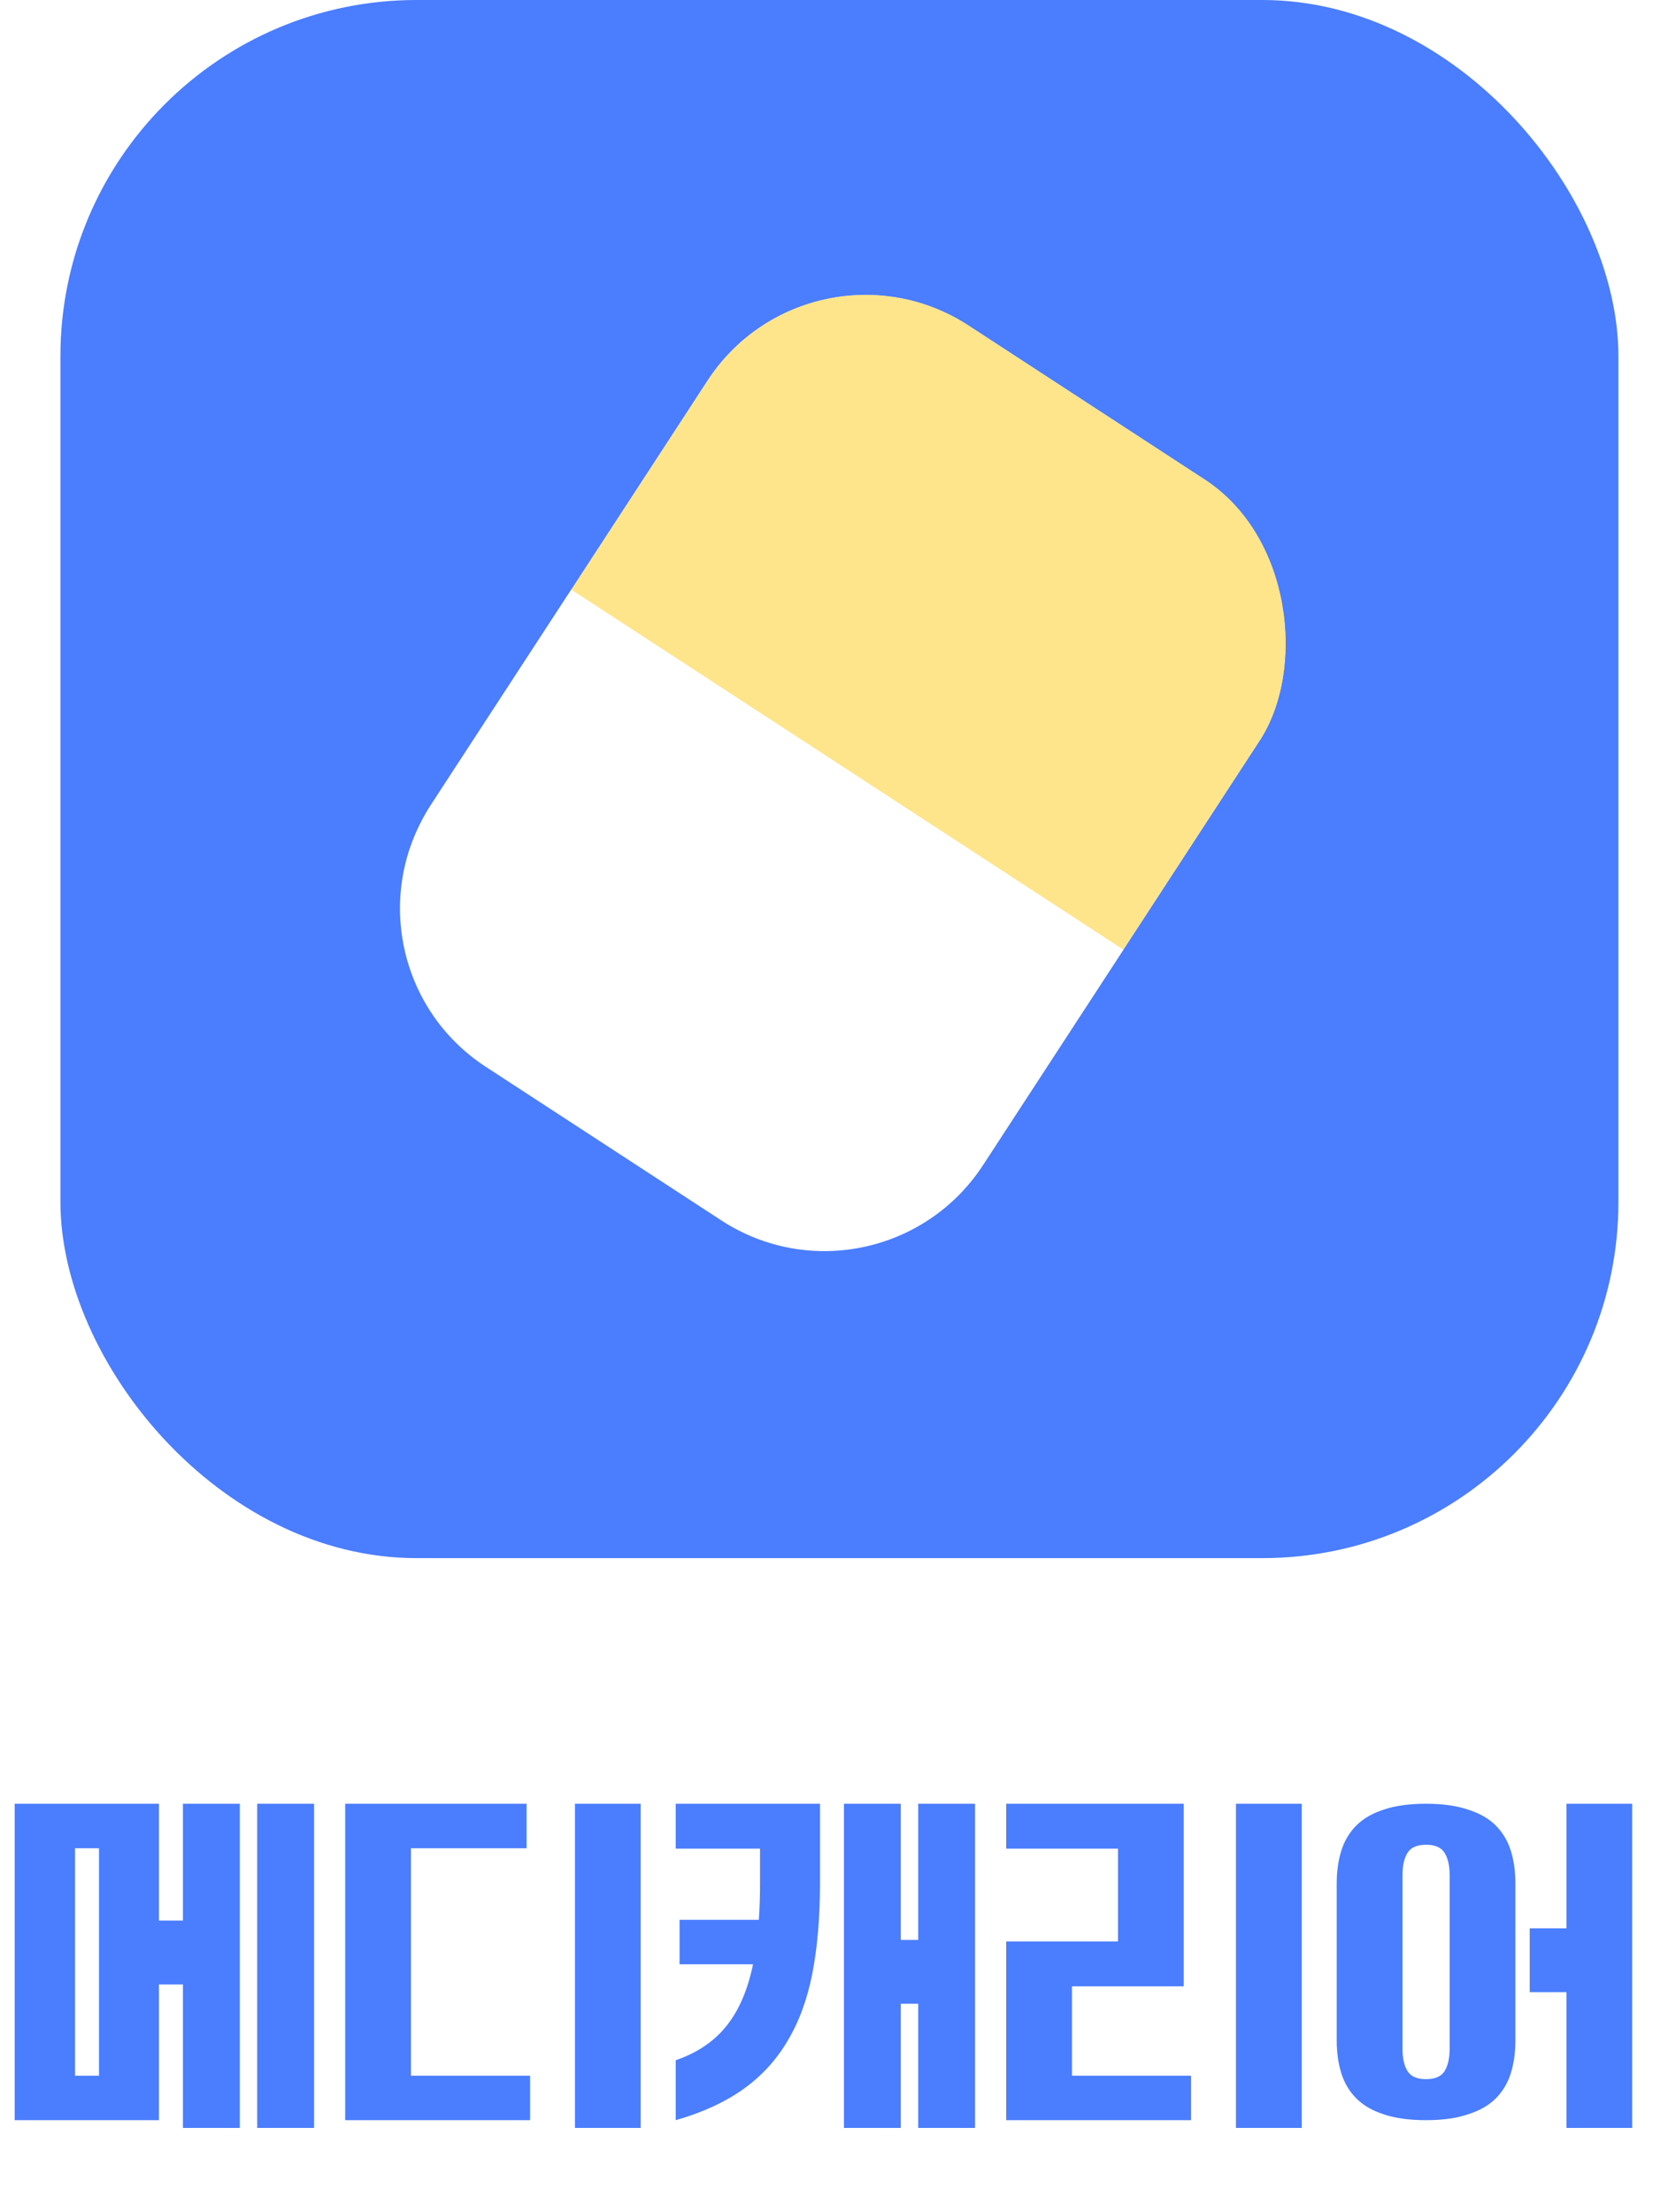 <svg width="138" height="183" viewBox="0 0 138 183" fill="none" xmlns="http://www.w3.org/2000/svg">
<rect x="5" width="128.897" height="128.897" rx="29.462" fill="#4A7DFF"/>
<g filter="url(#filter0_d_511_26533)">
<rect x="67.066" y="18.414" width="54.524" height="73.099" rx="15.624" transform="rotate(33.105 67.066 18.414)" fill="white"/>
</g>
<g filter="url(#filter1_d_511_26533)">
<rect x="67.066" y="18.414" width="54.524" height="73.099" rx="15.578" transform="rotate(33.105 67.066 18.414)" fill="#FEE58C"/>
</g>
<path fill-rule="evenodd" clip-rule="evenodd" d="M47.267 48.778L35.63 66.626C30.917 73.854 32.956 83.534 40.184 88.247L59.682 100.96C66.91 105.673 76.59 103.634 81.303 96.406L92.94 78.558L47.267 48.778Z" fill="white"/>
<path d="M15.136 149.216H19.84V176.032H15.136V164.16H13.152V175.392H1.216V149.216H13.152V158.88H15.136V149.216ZM21.28 149.216H25.984V176.032H21.28V149.216ZM6.208 171.712H8.192V152.896H6.208V171.712ZM28.56 149.216H43.568V152.896H34V171.712H43.856V175.392H28.56V149.216ZM47.568 149.216H53.008V176.032H47.568V149.216ZM69.823 149.216H74.528V160.48H75.968V149.216H80.671V176.032H75.968V165.76H74.528V176.032H69.823V149.216ZM56.224 158.816H62.783C62.847 157.899 62.88 156.896 62.88 155.808V152.928H55.904V149.216H67.84V155.808C67.84 158.624 67.626 161.12 67.2 163.296C66.773 165.451 66.079 167.317 65.12 168.896C64.181 170.475 62.954 171.797 61.44 172.864C59.925 173.931 58.08 174.773 55.904 175.392V170.432C57.653 169.835 59.039 168.907 60.063 167.648C61.109 166.368 61.855 164.651 62.303 162.496H56.224V158.816ZM88.687 164.32V171.712H98.543V175.392H83.247V160.608H92.495V152.928H83.247V149.216H97.935V164.32H88.687ZM102.255 149.216H107.695V176.032H102.255V149.216ZM110.591 155.808C110.591 154.805 110.719 153.899 110.975 153.088C111.231 152.277 111.647 151.584 112.223 151.008C112.799 150.432 113.556 149.995 114.495 149.696C115.434 149.376 116.596 149.216 117.983 149.216C119.348 149.216 120.5 149.376 121.439 149.696C122.399 149.995 123.167 150.432 123.743 151.008C124.319 151.584 124.735 152.277 124.991 153.088C125.247 153.899 125.375 154.805 125.375 155.808V168.8C125.375 169.803 125.247 170.709 124.991 171.52C124.735 172.331 124.319 173.024 123.743 173.6C123.167 174.176 122.399 174.613 121.439 174.912C120.5 175.232 119.348 175.392 117.983 175.392C116.596 175.392 115.434 175.232 114.495 174.912C113.556 174.613 112.799 174.176 112.223 173.6C111.647 173.024 111.231 172.331 110.975 171.52C110.719 170.709 110.591 169.803 110.591 168.8V155.808ZM126.559 159.52H129.599V149.216H135.039V176.032H129.599V164.8H126.559V159.52ZM116.031 169.472C116.031 170.261 116.17 170.88 116.447 171.328C116.724 171.776 117.236 172 117.983 172C118.73 172 119.242 171.776 119.519 171.328C119.796 170.88 119.935 170.261 119.935 169.472V155.136C119.935 154.347 119.796 153.728 119.519 153.28C119.242 152.832 118.73 152.608 117.983 152.608C117.236 152.608 116.724 152.832 116.447 153.28C116.17 153.728 116.031 154.347 116.031 155.136V169.472Z" fill="#4A7DFF"/>
<defs>
<filter id="filter0_d_511_26533" x="15.91" y="7.182" width="108.062" height="113.476" filterUnits="userSpaceOnUse" color-interpolation-filters="sRGB">
<feFlood flood-opacity="0" result="BackgroundImageFix"/>
<feColorMatrix in="SourceAlpha" type="matrix" values="0 0 0 0 0 0 0 0 0 0 0 0 0 0 0 0 0 0 127 0" result="hardAlpha"/>
<feOffset/>
<feGaussianBlur stdDeviation="8.614"/>
<feComposite in2="hardAlpha" operator="out"/>
<feColorMatrix type="matrix" values="0 0 0 0 0.219 0 0 0 0 0.219 0 0 0 0 0.219 0 0 0 0.25 0"/>
<feBlend mode="normal" in2="BackgroundImageFix" result="effect1_dropShadow_511_26533"/>
<feBlend mode="normal" in="SourceGraphic" in2="effect1_dropShadow_511_26533" result="shape"/>
</filter>
<filter id="filter1_d_511_26533" x="28.87" y="20.143" width="82.14" height="87.554" filterUnits="userSpaceOnUse" color-interpolation-filters="sRGB">
<feFlood flood-opacity="0" result="BackgroundImageFix"/>
<feColorMatrix in="SourceAlpha" type="matrix" values="0 0 0 0 0 0 0 0 0 0 0 0 0 0 0 0 0 0 127 0" result="hardAlpha"/>
<feOffset/>
<feGaussianBlur stdDeviation="2.124"/>
<feComposite in2="hardAlpha" operator="out"/>
<feColorMatrix type="matrix" values="0 0 0 0 1 0 0 0 0 1 0 0 0 0 1 0 0 0 0.25 0"/>
<feBlend mode="normal" in2="BackgroundImageFix" result="effect1_dropShadow_511_26533"/>
<feBlend mode="normal" in="SourceGraphic" in2="effect1_dropShadow_511_26533" result="shape"/>
</filter>
</defs>
</svg>

